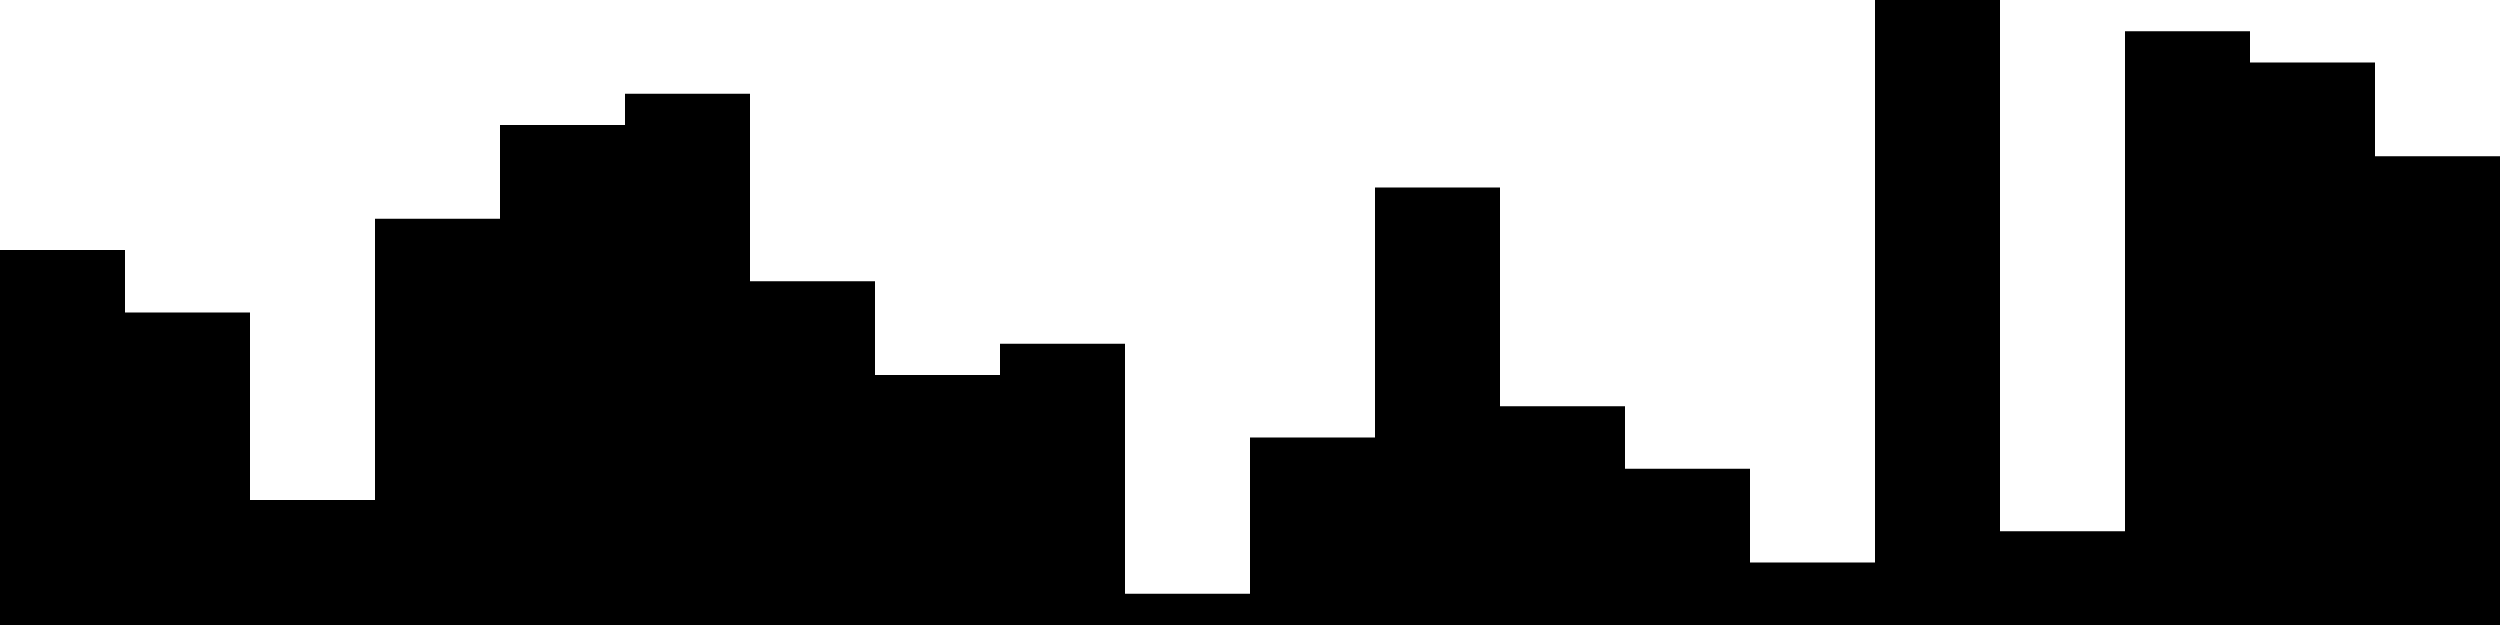 
<svg xmlns="http://www.w3.org/2000/svg" width="800" height="200">
<style>
rect {
    fill: black;
}
@media (prefers-color-scheme: dark) {
    rect {
        fill: white;
    }
}
</style>
<rect width="40" height="120" x="0" y="80" />
<rect width="40" height="100" x="40" y="100" />
<rect width="40" height="40" x="80" y="160" />
<rect width="40" height="130" x="120" y="70" />
<rect width="40" height="160" x="160" y="40" />
<rect width="40" height="170" x="200" y="30" />
<rect width="40" height="110" x="240" y="90" />
<rect width="40" height="80" x="280" y="120" />
<rect width="40" height="90" x="320" y="110" />
<rect width="40" height="10" x="360" y="190" />
<rect width="40" height="60" x="400" y="140" />
<rect width="40" height="140" x="440" y="60" />
<rect width="40" height="70" x="480" y="130" />
<rect width="40" height="50" x="520" y="150" />
<rect width="40" height="20" x="560" y="180" />
<rect width="40" height="200" x="600" y="0" />
<rect width="40" height="30" x="640" y="170" />
<rect width="40" height="190" x="680" y="10" />
<rect width="40" height="180" x="720" y="20" />
<rect width="40" height="150" x="760" y="50" />
</svg>
